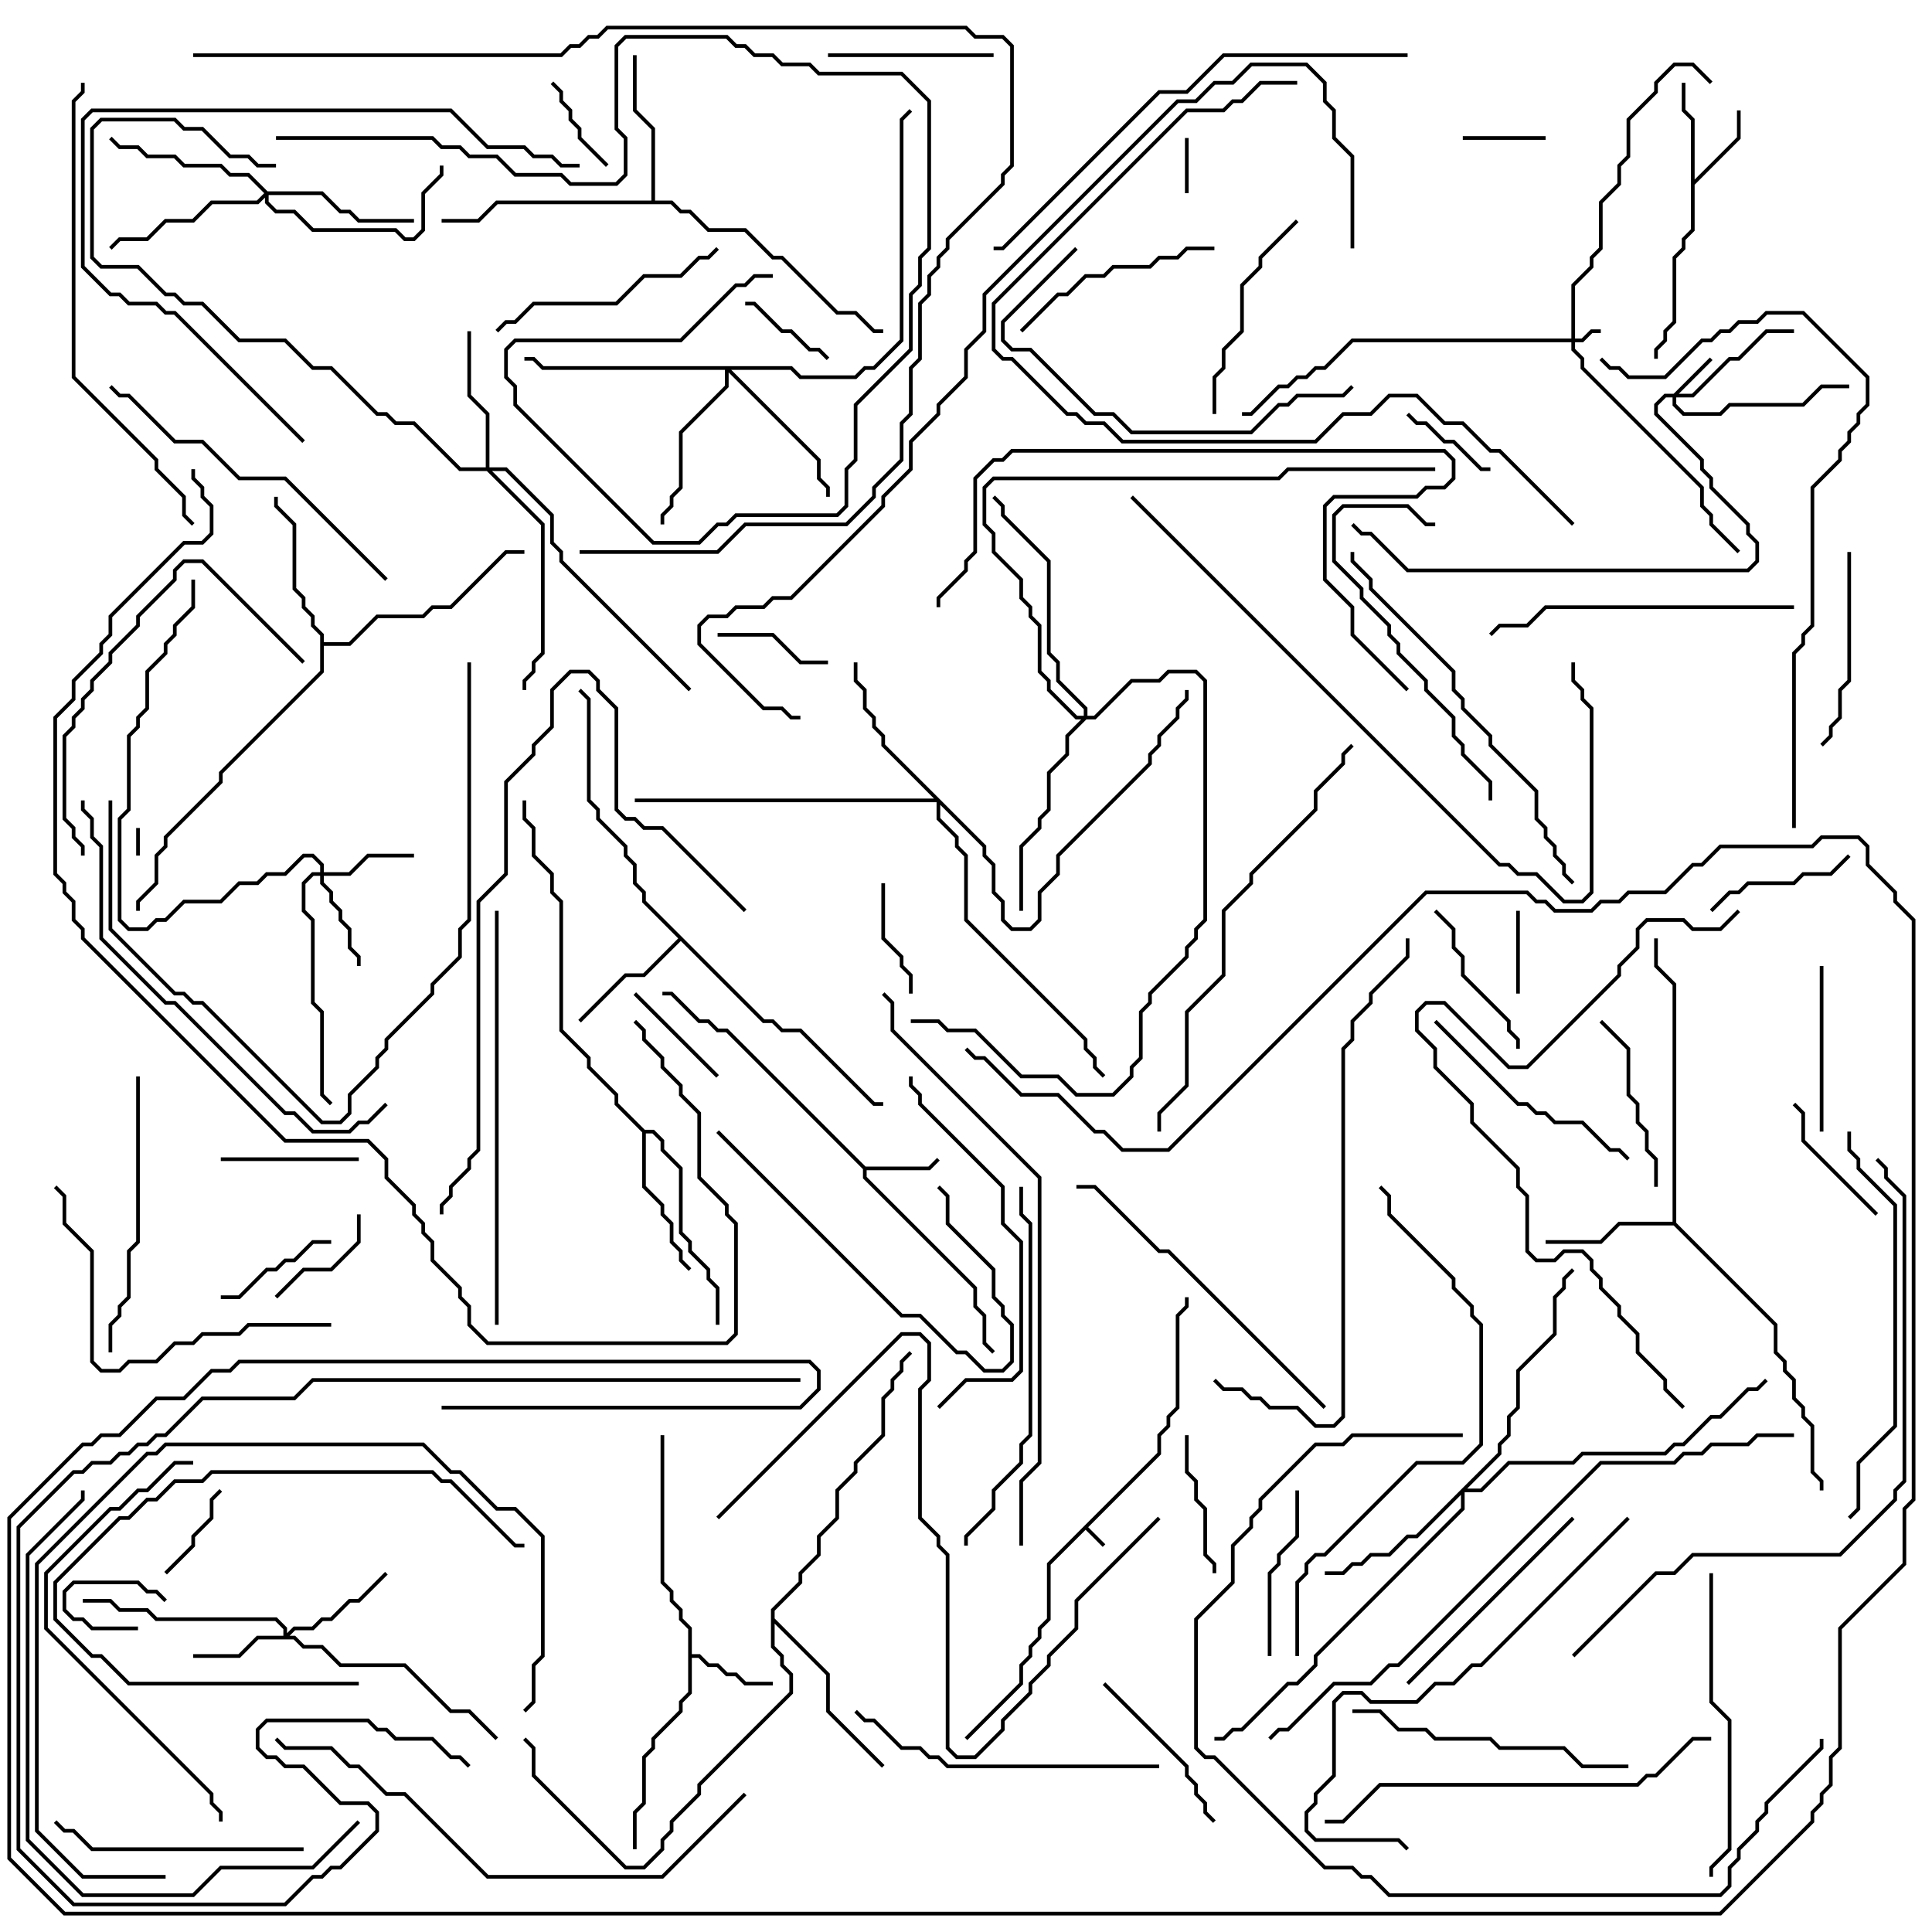 <svg version="1.1" width="105" height="105" xmlns="http://www.w3.org/2000/svg"><path d="M62.9,78.959L62.9,77.959L63.4,77.459L63.4,76.959L63.9,76.459L63.9,71.459L64.4,70.959L64.4,70.5L64.6,70.5L64.6,71.041L64.1,71.541L64.1,76.541L63.6,77.041L63.6,77.541L63.1,78.041L63.1,79.041L59.141,83L60.071,83.929L59.929,84.071L59,83.141L57.1,85.041L57.1,88.041L56.6,88.541L56.6,89.041L56.1,89.541L56.1,90.041L55.6,90.541L55.6,91.541L52.571,94.571L52.429,94.429L55.4,91.459L55.4,90.459L55.9,89.959L55.9,89.459L56.4,88.959L56.4,88.459L56.9,87.959L56.9,84.959z" stroke="none"/><path d="M47.041,63.4L50.459,63.4L50.929,62.929L51.071,63.071L50.541,63.6L47.1,63.6L47.1,63.959L53.1,69.959L53.1,70.959L53.6,71.459L53.6,72.959L54.071,73.429L53.929,73.571L53.4,73.041L53.4,71.541L52.9,71.041L52.9,70.041L46.9,64.041L46.9,63.541L39.459,56.1L38.959,56.1L38.459,55.6L37.959,55.6L36.459,54.1L36,54.1L36,53.9L36.541,53.9L38.041,55.4L38.541,55.4L39.041,55.9L39.541,55.9z" stroke="none"/><path d="M91.9,6.541L91.4,6.041L91.4,4.5L91.6,4.5L91.6,5.959L92.1,6.459L92.1,9.759L94.4,7.459L94.4,6L94.6,6L94.6,7.541L92.1,10.041L92.1,12.541L91.6,13.041L91.6,13.541L91.1,14.041L91.1,17.541L90.6,18.041L90.6,18.541L90.1,19.041L90.1,19.5L89.9,19.5L89.9,18.959L90.4,18.459L90.4,17.959L90.9,17.459L90.9,13.959L91.4,13.459L91.4,12.959L91.9,12.459z" stroke="none"/><path d="M37.4,88.541L36.9,88.041L36.9,87.541L36.4,87.041L36.4,86.541L35.9,86.041L35.9,78L36.1,78L36.1,85.959L36.6,86.459L36.6,86.959L37.1,87.459L37.1,87.959L37.6,88.459L37.6,89.9L38.041,89.9L38.541,90.4L39.041,90.4L39.541,90.9L40.041,90.9L40.541,91.4L42,91.4L42,91.6L40.459,91.6L39.959,91.1L39.459,91.1L38.959,90.6L38.459,90.6L37.959,90.1L37.6,90.1L37.6,92.041L37.1,92.541L37.1,93.041L35.6,94.541L35.6,95.041L35.1,95.541L35.1,98.041L34.6,98.541L34.6,100.5L34.4,100.5L34.4,98.459L34.9,97.959L34.9,95.459L35.4,94.959L35.4,94.459L36.9,92.959L36.9,92.459L37.4,91.959z" stroke="none"/><path d="M90.9,66.4L90.9,53.541L89.9,52.541L89.9,51L90.1,51L90.1,52.459L91.1,53.459L91.1,66.459L96.6,71.959L96.6,73.459L97.1,73.959L97.1,74.459L97.6,74.959L97.6,75.959L98.1,76.459L98.1,76.959L98.6,77.459L98.6,79.959L99.1,80.459L99.1,81L98.9,81L98.9,80.541L98.4,80.041L98.4,77.541L97.9,77.041L97.9,76.541L97.4,76.041L97.4,75.041L96.9,74.541L96.9,74.041L96.4,73.541L96.4,72.041L90.959,66.6L88.041,66.6L87.041,67.6L84,67.6L84,67.4L86.959,67.4L87.959,66.4z" stroke="none"/><path d="M41.541,55.4L42.041,55.4L42.541,55.9L43.541,55.9L47.541,59.9L48,59.9L48,60.1L47.459,60.1L43.459,56.1L42.459,56.1L41.959,55.6L41.459,55.6L37,51.141L35.041,53.1L34.041,53.1L31.571,55.571L31.429,55.429L33.959,52.9L34.959,52.9L36.859,51L34.9,49.041L34.9,48.541L34.4,48.041L34.4,47.041L33.9,46.541L33.9,46.041L32.4,44.541L32.4,44.041L31.9,43.541L31.9,38.041L31.429,37.571L31.571,37.429L32.1,37.959L32.1,43.459L32.6,43.959L32.6,44.459L34.1,45.959L34.1,46.459L34.6,46.959L34.6,47.959L35.1,48.459L35.1,48.959z" stroke="none"/><path d="M35.041,61.4L35.541,61.4L36.1,61.959L36.1,62.459L37.1,63.459L37.1,66.959L37.6,67.459L37.6,67.959L38.6,68.959L38.6,69.459L39.1,69.959L39.1,72L38.9,72L38.9,70.041L38.4,69.541L38.4,69.041L37.4,68.041L37.4,67.541L36.9,67.041L36.9,63.541L35.9,62.541L35.9,62.041L35.459,61.6L35.1,61.6L35.1,64.459L36.1,65.459L36.1,65.959L36.6,66.459L36.6,67.459L37.1,67.959L37.1,68.459L37.571,68.929L37.429,69.071L36.9,68.541L36.9,68.041L36.4,67.541L36.4,66.541L35.9,66.041L35.9,65.541L34.9,64.541L34.9,61.541L33.4,60.041L33.4,59.541L31.9,58.041L31.9,57.541L30.4,56.041L30.4,49.041L29.9,48.541L29.9,47.541L28.9,46.541L28.9,45.041L28.4,44.541L28.4,43.5L28.6,43.5L28.6,44.459L29.1,44.959L29.1,46.459L30.1,47.459L30.1,48.459L30.6,48.959L30.6,55.959L32.1,57.459L32.1,57.959L33.6,59.459L33.6,59.959z" stroke="none"/><path d="M35.4,10.9L35.4,7.041L34.4,6.041L34.4,3L34.6,3L34.6,5.959L35.6,6.959L35.6,10.9L36.541,10.9L37.041,11.4L37.541,11.4L38.541,12.4L40.541,12.4L42.041,13.9L42.541,13.9L45.541,16.9L46.541,16.9L47.541,17.9L48,17.9L48,18.1L47.459,18.1L46.459,17.1L45.459,17.1L42.459,14.1L41.959,14.1L40.459,12.6L38.459,12.6L37.459,11.6L36.959,11.6L36.459,11.1L27.041,11.1L26.041,12.1L24,12.1L24,11.9L25.959,11.9L26.959,10.9z" stroke="none"/><path d="M17.4,34.541L16.9,34.041L16.9,33.541L16.4,33.041L16.4,32.541L15.9,32.041L15.9,28.541L14.9,27.541L14.9,27L15.1,27L15.1,27.459L16.1,28.459L16.1,31.959L16.6,32.459L16.6,32.959L17.1,33.459L17.1,33.959L17.6,34.459L17.6,34.9L18.959,34.9L20.459,33.4L22.959,33.4L23.459,32.9L24.459,32.9L27.459,29.9L28.5,29.9L28.5,30.1L27.541,30.1L24.541,33.1L23.541,33.1L23.041,33.6L20.541,33.6L19.041,35.1L17.6,35.1L17.6,36.541L12.1,42.041L12.1,42.541L9.1,45.541L9.1,46.041L8.6,46.541L8.6,48.041L7.6,49.041L7.6,49.5L7.4,49.5L7.4,48.959L8.4,47.959L8.4,46.459L8.9,45.959L8.9,45.459L11.9,42.459L11.9,41.959L17.4,36.459z" stroke="none"/><path d="M41.9,87.459L43.4,85.959L43.4,85.459L44.4,84.459L44.4,83.459L45.4,82.459L45.4,80.959L46.4,79.959L46.4,79.459L47.9,77.959L47.9,75.959L48.4,75.459L48.4,74.959L48.9,74.459L48.9,73.959L49.429,73.429L49.571,73.571L49.1,74.041L49.1,74.541L48.6,75.041L48.6,75.541L48.1,76.041L48.1,78.041L46.6,79.541L46.6,80.041L45.6,81.041L45.6,82.541L44.6,83.541L44.6,84.541L43.6,85.541L43.6,86.041L42.1,87.541L42.1,87.959L45.1,90.959L45.1,92.959L48.071,95.929L47.929,96.071L44.9,93.041L44.9,91.041L42.1,88.241L42.1,89.459L42.6,89.959L42.6,90.459L43.1,90.959L43.1,92.041L38.1,97.041L38.1,97.541L36.6,99.041L36.6,99.541L36.1,100.041L36.1,100.541L35.041,101.6L33.959,101.6L28.9,96.541L28.9,95.041L28.429,94.571L28.571,94.429L29.1,94.959L29.1,96.459L34.041,101.4L34.959,101.4L35.9,100.459L35.9,99.959L36.4,99.459L36.4,98.959L37.9,97.459L37.9,96.959L42.9,91.959L42.9,91.041L42.4,90.541L42.4,90.041L41.9,89.541z" stroke="none"/><path d="M85.4,18.4L85.4,15.459L86.4,14.459L86.4,13.959L86.9,13.459L86.9,10.959L87.9,9.959L87.9,8.959L88.4,8.459L88.4,6.459L89.9,4.959L89.9,4.459L90.959,3.4L92.041,3.4L93.071,4.429L92.929,4.571L91.959,3.6L91.041,3.6L90.1,4.541L90.1,5.041L88.6,6.541L88.6,8.541L88.1,9.041L88.1,10.041L87.1,11.041L87.1,13.541L86.6,14.041L86.6,14.541L85.6,15.541L85.6,18.4L85.959,18.4L86.459,17.9L87,17.9L87,18.1L86.541,18.1L86.041,18.6L85.6,18.6L85.6,18.959L86.1,19.459L86.1,19.959L92.6,26.459L92.6,27.459L93.1,27.959L93.1,28.459L94.571,29.929L94.429,30.071L92.9,28.541L92.9,28.041L92.4,27.541L92.4,26.541L85.9,20.041L85.9,19.541L85.4,19.041L85.4,18.6L73.541,18.6L72.041,20.1L71.541,20.1L71.041,20.6L70.541,20.6L70.041,21.1L69.541,21.1L68.041,22.6L67.5,22.6L67.5,22.4L67.959,22.4L69.459,20.9L69.959,20.9L70.459,20.4L70.959,20.4L71.459,19.9L71.959,19.9L73.459,18.4z" stroke="none"/><path d="M90.959,21.4L92.929,19.429L93.071,19.571L91.241,21.4L91.959,21.4L93.959,19.4L94.459,19.4L95.959,17.9L97.5,17.9L97.5,18.1L96.041,18.1L94.541,19.6L94.041,19.6L92.041,21.6L91.1,21.6L91.1,21.959L91.541,22.4L93.459,22.4L93.959,21.9L97.959,21.9L98.959,20.9L100.5,20.9L100.5,21.1L99.041,21.1L98.041,22.1L94.041,22.1L93.541,22.6L91.459,22.6L90.9,22.041L90.9,21.6L90.541,21.6L90.1,22.041L90.1,22.459L92.6,24.959L92.6,25.459L93.1,25.959L93.1,26.459L95.1,28.459L95.1,28.959L95.6,29.459L95.6,30.541L95.041,31.1L76.459,31.1L74.459,29.1L73.959,29.1L73.429,28.571L73.571,28.429L74.041,28.9L74.541,28.9L76.541,30.9L94.959,30.9L95.4,30.459L95.4,29.541L94.9,29.041L94.9,28.541L92.9,26.541L92.9,26.041L92.4,25.541L92.4,25.041L89.9,22.541L89.9,21.959L90.459,21.4z" stroke="none"/><path d="M17.4,47.4L17.4,47.041L16.959,46.6L16.541,46.6L15.541,47.6L14.541,47.6L14.041,48.1L13.041,48.1L12.041,49.1L10.041,49.1L9.041,50.1L8.541,50.1L8.041,50.6L6.959,50.6L6.4,50.041L6.4,44.459L6.9,43.959L6.9,39.959L7.4,39.459L7.4,38.959L7.9,38.459L7.9,36.459L8.9,35.459L8.9,34.959L9.4,34.459L9.4,33.959L10.4,32.959L10.4,31.5L10.6,31.5L10.6,33.041L9.6,34.041L9.6,34.541L9.1,35.041L9.1,35.541L8.1,36.541L8.1,38.541L7.6,39.041L7.6,39.541L7.1,40.041L7.1,44.041L6.6,44.541L6.6,49.959L7.041,50.4L7.959,50.4L8.459,49.9L8.959,49.9L9.959,48.9L11.959,48.9L12.959,47.9L13.959,47.9L14.459,47.4L15.459,47.4L16.459,46.4L17.041,46.4L17.6,46.959L17.6,47.4L18.959,47.4L19.959,46.4L22.5,46.4L22.5,46.6L20.041,46.6L19.041,47.6L17.6,47.6L17.6,47.959L18.1,48.459L18.1,48.959L18.6,49.459L18.6,49.959L19.1,50.459L19.1,51.459L19.6,51.959L19.6,52.5L19.4,52.5L19.4,52.041L18.9,51.541L18.9,50.541L18.4,50.041L18.4,49.541L17.9,49.041L17.9,48.541L17.4,48.041L17.4,47.6L17.041,47.6L16.6,48.041L16.6,49.459L17.1,49.959L17.1,54.459L17.6,54.959L17.6,59.459L18.071,59.929L17.929,60.071L17.4,59.541L17.4,55.041L16.9,54.541L16.9,50.041L16.4,49.541L16.4,47.959L16.959,47.4z" stroke="none"/><path d="M15.4,88.9L15.4,88.541L14.959,88.1L8.459,88.1L7.959,87.6L6.459,87.6L5.959,87.1L4.5,87.1L4.5,86.9L6.041,86.9L6.541,87.4L8.041,87.4L8.541,87.9L15.041,87.9L15.6,88.459L15.6,88.759L15.959,88.4L16.959,88.4L17.459,87.9L17.959,87.9L18.959,86.9L19.459,86.9L20.929,85.429L21.071,85.571L19.541,87.1L19.041,87.1L18.041,88.1L17.541,88.1L17.041,88.6L16.041,88.6L15.741,88.9L16.041,88.9L16.541,89.4L17.541,89.4L18.541,90.4L22.041,90.4L24.541,92.9L25.541,92.9L27.071,94.429L26.929,94.571L25.459,93.1L24.459,93.1L21.959,90.6L18.459,90.6L17.459,89.6L16.459,89.6L15.959,89.1L14.041,89.1L13.041,90.1L10.5,90.1L10.5,89.9L12.959,89.9L13.959,88.9z" stroke="none"/><path d="M26.4,25.4L26.4,22.541L25.4,21.541L25.4,18L25.6,18L25.6,21.459L26.6,22.459L26.6,25.4L27.541,25.4L30.1,27.959L30.1,29.459L30.6,29.959L30.6,30.459L37.571,37.429L37.429,37.571L30.4,30.541L30.4,30.041L29.9,29.541L29.9,28.041L27.459,25.6L26.741,25.6L29.6,28.459L29.6,35.541L29.1,36.041L29.1,36.541L28.6,37.041L28.6,37.5L28.4,37.5L28.4,36.959L28.9,36.459L28.9,35.959L29.4,35.459L29.4,28.541L26.459,25.6L24.959,25.6L22.459,23.1L21.459,23.1L20.959,22.6L20.459,22.6L17.959,20.1L16.959,20.1L15.459,18.6L12.959,18.6L10.959,16.6L9.959,16.6L9.459,16.1L8.959,16.1L7.459,14.6L5.459,14.6L4.9,14.041L4.9,6.959L5.459,6.4L9.541,6.4L10.041,6.9L11.041,6.9L12.541,8.4L13.541,8.4L14.041,8.9L15,8.9L15,9.1L13.959,9.1L13.459,8.6L12.459,8.6L10.959,7.1L9.959,7.1L9.459,6.6L5.541,6.6L5.1,7.041L5.1,13.959L5.541,14.4L7.541,14.4L9.041,15.9L9.541,15.9L10.041,16.4L11.041,16.4L13.041,18.4L15.541,18.4L17.041,19.9L18.041,19.9L20.541,22.4L21.041,22.4L21.541,22.9L22.541,22.9L25.041,25.4z" stroke="none"/><path d="M14.541,10.4L17.541,10.4L18.541,11.4L19.041,11.4L19.541,11.9L22.5,11.9L22.5,12.1L19.459,12.1L18.959,11.6L18.459,11.6L17.459,10.6L14.6,10.6L14.6,10.959L15.041,11.4L16.041,11.4L17.041,12.4L21.541,12.4L22.041,12.9L22.459,12.9L22.9,12.459L22.9,10.459L23.9,9.459L23.9,9L24.1,9L24.1,9.541L23.1,10.541L23.1,12.541L22.541,13.1L21.959,13.1L21.459,12.6L16.959,12.6L15.959,11.6L14.959,11.6L14.4,11.041L14.4,10.741L14.041,11.1L11.541,11.1L10.541,12.1L9.041,12.1L8.041,13.1L6.541,13.1L6.071,13.571L5.929,13.429L6.459,12.9L7.959,12.9L8.959,11.9L10.459,11.9L11.459,10.9L13.959,10.9L14.359,10.5L13.459,9.6L12.459,9.6L11.959,9.1L9.959,9.1L9.459,8.6L7.959,8.6L7.459,8.1L6.459,8.1L5.929,7.571L6.071,7.429L6.541,7.9L7.541,7.9L8.041,8.4L9.541,8.4L10.041,8.9L12.041,8.9L12.541,9.4L13.541,9.4z" stroke="none"/><path d="M81.4,78.959L81.4,78.459L81.9,77.959L81.9,76.959L82.4,76.459L82.4,74.459L84.4,72.459L84.4,70.459L84.9,69.959L84.9,69.459L85.429,68.929L85.571,69.071L85.1,69.541L85.1,70.041L84.6,70.541L84.6,72.541L82.6,74.541L82.6,76.541L82.1,77.041L82.1,78.041L81.6,78.541L81.6,79.041L79.741,80.9L80.459,80.9L81.959,79.4L85.459,79.4L85.959,78.9L90.459,78.9L90.959,78.4L91.459,78.4L92.959,76.9L93.459,76.9L94.959,75.4L95.459,75.4L95.929,74.929L96.071,75.071L95.541,75.6L95.041,75.6L93.541,77.1L93.041,77.1L91.541,78.6L91.041,78.6L90.541,79.1L86.041,79.1L85.541,79.6L82.041,79.6L80.541,81.1L79.6,81.1L79.6,82.041L71.6,90.041L71.6,90.541L70.541,91.6L70.041,91.6L67.541,94.1L67.041,94.1L66.541,94.6L66,94.6L66,94.4L66.459,94.4L66.959,93.9L67.459,93.9L69.959,91.4L70.459,91.4L71.4,90.459L71.4,89.959L79.4,81.959L79.4,81.241L77.041,83.6L76.541,83.6L75.541,84.6L74.541,84.6L74.041,85.1L73.541,85.1L73.041,85.6L72,85.6L72,85.4L72.959,85.4L73.459,84.9L73.959,84.9L74.459,84.4L75.459,84.4L76.459,83.4L76.959,83.4z" stroke="none"/><path d="M53.6,45.959L53.6,46.459L54.1,46.959L54.1,48.459L54.6,48.959L54.6,49.959L55.041,50.4L55.959,50.4L56.4,49.959L56.4,48.459L57.4,47.459L57.4,46.459L62.4,41.459L62.4,40.959L62.9,40.459L62.9,39.959L63.9,38.959L63.9,38.459L64.4,37.959L64.4,37.5L64.6,37.5L64.6,38.041L64.1,38.541L64.1,39.041L63.1,40.041L63.1,40.541L62.6,41.041L62.6,41.541L57.6,46.541L57.6,47.541L56.6,48.541L56.6,50.041L56.041,50.6L54.959,50.6L54.4,50.041L54.4,49.041L53.9,48.541L53.9,47.041L53.4,46.541L53.4,46.041L51.1,43.741L51.1,44.459L52.1,45.459L52.1,45.959L52.6,46.459L52.6,49.959L59.1,56.459L59.1,56.959L59.6,57.459L59.6,57.959L60.071,58.429L59.929,58.571L59.4,58.041L59.4,57.541L58.9,57.041L58.9,56.541L52.4,50.041L52.4,46.541L51.9,46.041L51.9,45.541L50.9,44.541L50.9,43.6L34.5,43.6L34.5,43.4L50.759,43.4L47.9,40.541L47.9,40.041L47.4,39.541L47.4,39.041L46.9,38.541L46.9,37.541L46.4,37.041L46.4,36L46.6,36L46.6,36.959L47.1,37.459L47.1,38.459L47.6,38.959L47.6,39.459L48.1,39.959L48.1,40.459z" stroke="none"/><path d="M43.041,19.9L43.541,20.4L46.459,20.4L46.959,19.9L47.459,19.9L48.9,18.459L48.9,6.459L49.429,5.929L49.571,6.071L49.1,6.541L49.1,18.541L47.541,20.1L47.041,20.1L46.541,20.6L43.459,20.6L42.959,20.1L39.741,20.1L44.6,24.959L44.6,25.959L45.1,26.459L45.1,27L44.9,27L44.9,26.541L44.4,26.041L44.4,25.041L39.6,20.241L39.6,21.041L37.1,23.541L37.1,26.541L36.6,27.041L36.6,27.541L36.1,28.041L36.1,28.5L35.9,28.5L35.9,27.959L36.4,27.459L36.4,26.959L36.9,26.459L36.9,23.459L39.4,20.959L39.4,20.1L29.459,20.1L28.959,19.6L28.5,19.6L28.5,19.4L29.041,19.4L29.541,19.9z" stroke="none"/><path d="M58.9,38.9L58.9,38.541L57.4,37.041L57.4,36.041L56.9,35.541L56.9,30.541L54.4,28.041L54.4,27.541L53.929,27.071L54.071,26.929L54.6,27.459L54.6,27.959L57.1,30.459L57.1,35.459L57.6,35.959L57.6,36.959L59.1,38.459L59.1,38.9L59.459,38.9L61.459,36.9L62.959,36.9L63.459,36.4L65.041,36.4L65.6,36.959L65.6,50.041L65.1,50.541L65.1,51.041L64.6,51.541L64.6,52.041L62.6,54.041L62.6,54.541L62.1,55.041L62.1,57.541L61.6,58.041L61.6,58.541L60.541,59.6L58.459,59.6L57.459,58.6L55.459,58.6L52.959,56.1L51.459,56.1L50.959,55.6L49.5,55.6L49.5,55.4L51.041,55.4L51.541,55.9L53.041,55.9L55.541,58.4L57.541,58.4L58.541,59.4L60.459,59.4L61.4,58.459L61.4,57.959L61.9,57.459L61.9,54.959L62.4,54.459L62.4,53.959L64.4,51.959L64.4,51.459L64.9,50.959L64.9,50.459L65.4,49.959L65.4,37.041L64.959,36.6L63.541,36.6L63.041,37.1L61.541,37.1L59.541,39.1L59.041,39.1L58.1,40.041L58.1,41.041L57.1,42.041L57.1,44.041L56.6,44.541L56.6,45.041L55.6,46.041L55.6,49.5L55.4,49.5L55.4,45.959L56.4,44.959L56.4,44.459L56.9,43.959L56.9,41.959L57.9,40.959L57.9,39.959L58.759,39.1L58.459,39.1L56.9,37.541L56.9,37.041L56.4,36.541L56.4,34.041L55.9,33.541L55.9,33.041L55.4,32.541L55.4,31.541L53.9,30.041L53.9,29.041L53.4,28.541L53.4,26.459L53.959,25.9L69.459,25.9L69.959,25.4L78,25.4L78,25.6L70.041,25.6L69.541,26.1L54.041,26.1L53.6,26.541L53.6,28.459L54.1,28.959L54.1,29.959L55.6,31.459L55.6,32.459L56.1,32.959L56.1,33.459L56.6,33.959L56.6,36.459L57.1,36.959L57.1,37.459L58.541,38.9z" stroke="none"/><path d="M7.6,46.5L7.4,46.5L7.4,45L7.6,45z" stroke="none"/><path d="M7.5,88.4L7.5,88.6L4.959,88.6L4.459,88.1L3.959,88.1L3.4,87.541L3.4,86.459L3.959,85.9L7.541,85.9L8.041,86.4L8.541,86.4L9.071,86.929L8.929,87.071L8.459,86.6L7.959,86.6L7.459,86.1L4.041,86.1L3.6,86.541L3.6,87.459L4.041,87.9L4.541,87.9L5.041,88.4z" stroke="none"/><path d="M64.6,10.5L64.4,10.5L64.4,7.5L64.6,7.5z" stroke="none"/><path d="M79.5,7.6L79.5,7.4L84,7.4L84,7.6z" stroke="none"/><path d="M82.4,49.5L82.6,49.5L82.6,54L82.4,54z" stroke="none"/><path d="M9.071,85.571L8.929,85.429L10.4,83.959L10.4,83.459L11.4,82.459L11.4,81.459L11.929,80.929L12.071,81.071L11.6,81.541L11.6,82.541L10.6,83.541L10.6,84.041z" stroke="none"/><path d="M45.071,19.429L44.929,19.571L44.459,19.1L43.959,19.1L42.959,18.1L42.459,18.1L40.959,16.6L40.5,16.6L40.5,16.4L41.041,16.4L42.541,17.9L43.041,17.9L44.041,18.9L44.541,18.9z" stroke="none"/><path d="M76.429,22.571L76.571,22.429L77.041,22.9L77.541,22.9L78.541,23.9L79.041,23.9L80.541,25.4L81,25.4L81,25.6L80.459,25.6L78.959,24.1L78.459,24.1L77.459,23.1L76.959,23.1z" stroke="none"/><path d="M33.071,8.929L32.929,9.071L31.4,7.541L31.4,7.041L30.9,6.541L30.9,6.041L30.4,5.541L30.4,5.041L29.929,4.571L30.071,4.429L30.6,4.959L30.6,5.459L31.1,5.959L31.1,6.459L31.6,6.959L31.6,7.459z" stroke="none"/><path d="M45,35.9L45,36.1L43.459,36.1L41.959,34.6L39,34.6L39,34.4L42.041,34.4L43.541,35.9z" stroke="none"/><path d="M49.6,54L49.4,54L49.4,53.041L48.9,52.541L48.9,52.041L47.9,51.041L47.9,48L48.1,48L48.1,50.959L49.1,51.959L49.1,52.459L49.6,52.959z" stroke="none"/><path d="M34.429,54.071L34.571,53.929L39.071,58.429L38.929,58.571z" stroke="none"/><path d="M19.4,66L19.6,66L19.6,67.541L18.041,69.1L16.541,69.1L15.071,70.571L14.929,70.429L16.459,68.9L17.959,68.9L19.4,67.459z" stroke="none"/><path d="M18,67.4L18,67.6L17.041,67.6L16.041,68.6L15.541,68.6L15.041,69.1L14.541,69.1L13.041,70.6L12,70.6L12,70.4L12.959,70.4L14.459,68.9L14.959,68.9L15.459,68.4L15.959,68.4L16.959,67.4z" stroke="none"/><path d="M19.5,62.9L19.5,63.1L12,63.1L12,62.9z" stroke="none"/><path d="M102.071,65.929L101.929,66.071L97.9,62.041L97.9,60.541L97.429,60.071L97.571,59.929L98.1,60.459L98.1,61.959z" stroke="none"/><path d="M64.4,78L64.6,78L64.6,79.959L65.1,80.459L65.1,81.459L65.6,81.959L65.6,84.459L66.1,84.959L66.1,85.5L65.9,85.5L65.9,85.041L65.4,84.541L65.4,82.041L64.9,81.541L64.9,80.541L64.4,80.041z" stroke="none"/><path d="M100.429,46.429L100.571,46.571L99.541,47.6L98.041,47.6L97.541,48.1L95.041,48.1L94.541,48.6L94.041,48.6L93.071,49.571L92.929,49.429L93.959,48.4L94.459,48.4L94.959,47.9L97.459,47.9L97.959,47.4L99.459,47.4z" stroke="none"/><path d="M82.6,57L82.4,57L82.4,56.541L81.9,56.041L81.9,55.541L79.4,53.041L79.4,52.041L78.9,51.541L78.9,50.541L77.929,49.571L78.071,49.429L79.1,50.459L79.1,51.459L79.6,51.959L79.6,52.959L82.1,55.459L82.1,55.959L82.6,56.459z" stroke="none"/><path d="M54,2.9L54,3.1L45,3.1L45,2.9z" stroke="none"/><path d="M99.1,61.5L98.9,61.5L98.9,52.5L99.1,52.5z" stroke="none"/><path d="M70.4,81L70.6,81L70.6,83.541L69.6,84.541L69.6,85.041L69.1,85.541L69.1,90L68.9,90L68.9,85.459L69.4,84.959L69.4,84.459L70.4,83.459z" stroke="none"/><path d="M90.1,64.5L89.9,64.5L89.9,63.041L89.4,62.541L89.4,61.541L88.9,61.041L88.9,60.041L88.4,59.541L88.4,57.041L86.929,55.571L87.071,55.429L88.6,56.959L88.6,59.459L89.1,59.959L89.1,60.959L89.6,61.459L89.6,62.459L90.1,62.959z" stroke="none"/><path d="M66.071,98.929L65.929,99.071L65.4,98.541L65.4,98.041L64.9,97.541L64.9,97.041L64.4,96.541L64.4,96.041L59.929,91.571L60.071,91.429L64.6,95.959L64.6,96.459L65.1,96.959L65.1,97.459L65.6,97.959L65.6,98.459z" stroke="none"/><path d="M99.071,40.571L98.929,40.429L99.4,39.959L99.4,39.459L99.9,38.959L99.9,37.459L100.4,36.959L100.4,30L100.6,30L100.6,37.041L100.1,37.541L100.1,39.041L99.6,39.541L99.6,40.041z" stroke="none"/><path d="M66.1,22.5L65.9,22.5L65.9,20.459L66.4,19.959L66.4,18.959L67.4,17.959L67.4,15.459L68.4,14.459L68.4,13.959L70.429,11.929L70.571,12.071L68.6,14.041L68.6,14.541L67.6,15.541L67.6,18.041L66.6,19.041L66.6,20.041L66.1,20.541z" stroke="none"/><path d="M66,13.4L66,13.6L64.541,13.6L64.041,14.1L63.041,14.1L62.541,14.6L60.541,14.6L60.041,15.1L59.041,15.1L58.041,16.1L57.541,16.1L55.571,18.071L55.429,17.929L57.459,15.9L57.959,15.9L58.959,14.9L59.959,14.9L60.459,14.4L62.459,14.4L62.959,13.9L63.959,13.9L64.459,13.4z" stroke="none"/><path d="M19.5,91.4L19.5,91.6L6.959,91.6L5.459,90.1L4.959,90.1L2.9,88.041L2.9,85.959L6.459,82.4L6.959,82.4L7.959,81.4L8.459,81.4L9.459,80.4L10.959,80.4L11.459,79.9L23.541,79.9L24.041,80.4L24.541,80.4L28.041,83.9L28.5,83.9L28.5,84.1L27.959,84.1L24.459,80.6L23.959,80.6L23.459,80.1L11.541,80.1L11.041,80.6L9.541,80.6L8.541,81.6L8.041,81.6L7.041,82.6L6.541,82.6L3.1,86.041L3.1,87.959L5.041,89.9L5.541,89.9L7.041,91.4z" stroke="none"/><path d="M38.929,61.571L39.071,61.429L49.041,71.4L50.041,71.4L52.041,73.4L52.541,73.4L53.541,74.4L54.459,74.4L54.9,73.959L54.9,72.041L54.4,71.541L54.4,71.041L53.9,70.541L53.9,69.041L51.4,66.541L51.4,65.041L50.929,64.571L51.071,64.429L51.6,64.959L51.6,66.459L54.1,68.959L54.1,70.459L54.6,70.959L54.6,71.459L55.1,71.959L55.1,74.041L54.541,74.6L53.459,74.6L52.459,73.6L51.959,73.6L49.959,71.6L48.959,71.6z" stroke="none"/><path d="M85.429,82.429L85.571,82.571L76.571,91.571L76.429,91.429z" stroke="none"/><path d="M27.071,18.071L26.929,17.929L27.459,17.4L27.959,17.4L28.959,16.4L33.459,16.4L34.959,14.9L36.959,14.9L37.959,13.9L38.459,13.9L38.929,13.429L39.071,13.571L38.541,14.1L38.041,14.1L37.041,15.1L35.041,15.1L33.541,16.6L29.041,16.6L28.041,17.6L27.541,17.6z" stroke="none"/><path d="M77.929,55.571L78.071,55.429L82.541,59.9L83.041,59.9L83.541,60.4L84.041,60.4L84.541,60.9L86.041,60.9L87.541,62.4L88.041,62.4L88.571,62.929L88.429,63.071L87.959,62.6L87.459,62.6L85.959,61.1L84.459,61.1L83.959,60.6L83.459,60.6L82.959,60.1L82.459,60.1z" stroke="none"/><path d="M16.5,100.4L16.5,100.6L4.959,100.6L3.959,99.6L3.459,99.6L2.929,99.071L3.071,98.929L3.541,99.4L4.041,99.4L5.041,100.4z" stroke="none"/><path d="M6.1,73.5L5.9,73.5L5.9,71.959L6.4,71.459L6.4,70.959L6.9,70.459L6.9,67.959L7.4,67.459L7.4,58.5L7.6,58.5L7.6,67.541L7.1,68.041L7.1,70.541L6.6,71.041L6.6,71.541L6.1,72.041z" stroke="none"/><path d="M88.5,95.9L88.5,96.1L85.959,96.1L84.959,95.1L81.459,95.1L80.959,94.6L77.959,94.6L77.459,94.1L75.959,94.1L74.959,93.1L73.5,93.1L73.5,92.9L75.041,92.9L76.041,93.9L77.541,93.9L78.041,94.4L81.041,94.4L81.541,94.9L85.041,94.9L86.041,95.9z" stroke="none"/><path d="M81.1,43.5L80.9,43.5L80.9,42.541L79.4,41.041L79.4,40.541L78.9,40.041L78.9,39.041L77.4,37.541L77.4,37.041L75.9,35.541L75.9,35.041L75.4,34.541L75.4,34.041L73.9,32.541L73.9,32.041L72.4,30.541L72.4,27.959L72.959,27.4L76.541,27.4L77.541,28.4L78,28.4L78,28.6L77.459,28.6L76.459,27.6L73.041,27.6L72.6,28.041L72.6,30.459L74.1,31.959L74.1,32.459L75.6,33.959L75.6,34.459L76.1,34.959L76.1,35.459L77.6,36.959L77.6,37.459L79.1,38.959L79.1,39.959L79.6,40.459L79.6,40.959L81.1,42.459z" stroke="none"/><path d="M4.6,46.5L4.4,46.5L4.4,46.041L3.9,45.541L3.9,45.041L3.4,44.541L3.4,39.959L3.9,39.459L3.9,38.959L4.4,38.459L4.4,37.959L4.9,37.459L4.9,36.959L5.9,35.959L5.9,35.459L7.4,33.959L7.4,33.459L9.4,31.459L9.4,30.959L9.959,30.4L11.041,30.4L16.571,35.929L16.429,36.071L10.959,30.6L10.041,30.6L9.6,31.041L9.6,31.541L7.6,33.541L7.6,34.041L6.1,35.541L6.1,36.041L5.1,37.041L5.1,37.541L4.6,38.041L4.6,38.541L4.1,39.041L4.1,39.541L3.6,40.041L3.6,44.459L4.1,44.959L4.1,45.459L4.6,45.959z" stroke="none"/><path d="M92.9,85.5L93.1,85.5L93.1,92.459L94.1,93.459L94.1,100.541L93.1,101.541L93.1,102L92.9,102L92.9,101.459L93.9,100.459L93.9,93.541L92.9,92.541z" stroke="none"/><path d="M97.5,32.9L97.5,33.1L84.041,33.1L83.041,34.1L81.541,34.1L81.071,34.571L80.929,34.429L81.459,33.9L82.959,33.9L83.959,32.9z" stroke="none"/><path d="M63,95.9L63,96.1L51.459,96.1L50.959,95.6L50.459,95.6L49.959,95.1L48.959,95.1L47.459,93.6L46.959,93.6L46.429,93.071L46.571,92.929L47.041,93.4L47.541,93.4L49.041,94.9L50.041,94.9L50.541,95.4L51.041,95.4L51.541,95.9z" stroke="none"/><path d="M73.429,20.929L73.571,21.071L73.041,21.6L70.541,21.6L70.041,22.1L69.541,22.1L68.041,23.6L61.459,23.6L60.459,22.6L59.459,22.6L55.959,19.1L54.959,19.1L54.4,18.541L54.4,17.459L58.429,13.429L58.571,13.571L54.6,17.541L54.6,18.459L55.041,18.9L56.041,18.9L59.541,22.4L60.541,22.4L61.541,23.4L67.959,23.4L69.459,21.9L69.959,21.9L70.459,21.4L72.959,21.4z" stroke="none"/><path d="M18,71.9L18,72.1L13.541,72.1L13.041,72.6L11.041,72.6L10.541,73.1L9.541,73.1L8.541,74.1L7.041,74.1L6.541,74.6L5.459,74.6L4.9,74.041L4.9,68.041L3.4,66.541L3.4,65.041L2.929,64.571L3.071,64.429L3.6,64.959L3.6,66.459L5.1,67.959L5.1,73.959L5.541,74.4L6.459,74.4L6.959,73.9L8.459,73.9L9.459,72.9L10.459,72.9L10.959,72.4L12.959,72.4L13.459,71.9z" stroke="none"/><path d="M72.071,76.429L71.929,76.571L63.459,68.1L62.959,68.1L59.459,64.6L58.5,64.6L58.5,64.4L59.541,64.4L63.041,67.9L63.541,67.9z" stroke="none"/><path d="M51.071,76.571L50.929,76.429L52.459,74.9L54.959,74.9L55.4,74.459L55.4,67.541L54.4,66.541L54.4,64.541L49.9,60.041L49.9,59.541L49.4,59.041L49.4,58.5L49.6,58.5L49.6,58.959L50.1,59.459L50.1,59.959L54.6,64.459L54.6,66.459L55.6,67.459L55.6,74.541L55.041,75.1L52.541,75.1z" stroke="none"/><path d="M21.071,31.429L20.929,31.571L15.459,26.1L12.959,26.1L10.959,24.1L9.459,24.1L6.959,21.6L6.459,21.6L5.929,21.071L6.071,20.929L6.541,21.4L7.041,21.4L9.541,23.9L11.041,23.9L13.041,25.9L15.541,25.9z" stroke="none"/><path d="M10.5,79.4L10.5,79.6L9.541,79.6L8.041,81.1L7.541,81.1L6.541,82.1L6.041,82.1L2.6,85.541L2.6,88.459L11.6,97.459L11.6,97.959L12.1,98.459L12.1,99L11.9,99L11.9,98.541L11.4,98.041L11.4,97.541L2.4,88.541L2.4,85.459L5.959,81.9L6.459,81.9L7.459,80.9L7.959,80.9L9.459,79.4z" stroke="none"/><path d="M55.4,64.5L55.6,64.5L55.6,65.959L56.1,66.459L56.1,78.041L55.6,78.541L55.6,79.541L54.1,81.041L54.1,82.041L52.6,83.541L52.6,84L52.4,84L52.4,83.459L53.9,81.959L53.9,80.959L55.4,79.459L55.4,78.459L55.9,77.959L55.9,66.541L55.4,66.041z" stroke="none"/><path d="M25.4,36L25.6,36L25.6,50.041L25.1,50.541L25.1,52.041L23.6,53.541L23.6,54.041L21.1,56.541L21.1,57.041L20.6,57.541L20.6,58.041L19.1,59.541L19.1,60.541L18.541,61.1L17.459,61.1L10.959,54.6L10.459,54.6L9.959,54.1L9.459,54.1L5.9,50.541L5.9,43.5L6.1,43.5L6.1,50.459L9.541,53.9L10.041,53.9L10.541,54.4L11.041,54.4L17.541,60.9L18.459,60.9L18.9,60.459L18.9,59.459L20.4,57.959L20.4,57.459L20.9,56.959L20.9,56.459L23.4,53.959L23.4,53.459L24.9,51.959L24.9,50.459L25.4,49.959z" stroke="none"/><path d="M100.4,61.5L100.6,61.5L100.6,62.459L101.1,62.959L101.1,63.459L103.1,65.459L103.1,77.541L101.1,79.541L101.1,82.041L100.571,82.571L100.429,82.429L100.9,81.959L100.9,79.459L102.9,77.459L102.9,65.541L100.9,63.541L100.9,63.041L100.4,62.541z" stroke="none"/><path d="M16.571,23.929L16.429,24.071L9.459,17.1L8.959,17.1L8.459,16.6L6.959,16.6L6.459,16.1L5.959,16.1L4.4,14.541L4.4,6.459L4.959,5.9L24.541,5.9L26.541,7.9L28.541,7.9L29.041,8.4L30.041,8.4L30.541,8.9L31.5,8.9L31.5,9.1L30.459,9.1L29.959,8.6L28.959,8.6L28.459,8.1L26.459,8.1L24.459,6.1L5.041,6.1L4.6,6.541L4.6,14.459L6.041,15.9L6.541,15.9L7.041,16.4L8.541,16.4L9.041,16.9L9.541,16.9z" stroke="none"/><path d="M9,101.9L9,102.1L4.459,102.1L1.9,99.541L1.9,84.959L7.959,78.9L8.459,78.9L8.959,78.4L23.041,78.4L24.541,79.9L25.041,79.9L27.041,81.9L28.041,81.9L29.6,83.459L29.6,90.041L29.1,90.541L29.1,92.541L28.571,93.071L28.429,92.929L28.9,92.459L28.9,90.459L29.4,89.959L29.4,83.541L27.959,82.1L26.959,82.1L24.959,80.1L24.459,80.1L22.959,78.6L9.041,78.6L8.541,79.1L8.041,79.1L2.1,85.041L2.1,99.459L4.541,101.9z" stroke="none"/><path d="M93,94.4L93,94.6L92.041,94.6L90.041,96.6L89.541,96.6L89.041,97.1L75.041,97.1L73.041,99.1L72,99.1L72,98.9L72.959,98.9L74.959,96.9L88.959,96.9L89.459,96.4L89.959,96.4L91.959,94.4z" stroke="none"/><path d="M88.429,82.429L88.571,82.571L80.541,90.6L80.041,90.6L79.041,91.6L78.041,91.6L77.041,92.6L74.459,92.6L73.959,92.1L73.041,92.1L72.6,92.541L72.6,96.541L71.6,97.541L71.6,98.041L71.1,98.541L71.1,99.459L71.541,99.9L76.041,99.9L76.571,100.429L76.429,100.571L75.959,100.1L71.459,100.1L70.9,99.541L70.9,98.459L71.4,97.959L71.4,97.459L72.4,96.459L72.4,92.459L72.959,91.9L74.041,91.9L74.541,92.4L76.959,92.4L77.959,91.4L78.959,91.4L79.959,90.4L80.459,90.4z" stroke="none"/><path d="M85.571,47.929L85.429,48.071L84.9,47.541L84.9,47.041L84.4,46.541L84.4,46.041L83.9,45.541L83.9,45.041L83.4,44.541L83.4,43.041L80.9,40.541L80.9,40.041L79.4,38.541L79.4,38.041L78.9,37.541L78.9,36.541L74.4,32.041L74.4,31.541L73.4,30.541L73.4,30L73.6,30L73.6,30.459L74.6,31.459L74.6,31.959L79.1,36.459L79.1,37.459L79.6,37.959L79.6,38.459L81.1,39.959L81.1,40.459L83.6,42.959L83.6,44.459L84.1,44.959L84.1,45.459L84.6,45.959L84.6,46.459L85.1,46.959L85.1,47.459z" stroke="none"/><path d="M26.9,49.5L27.1,49.5L27.1,72L26.9,72z" stroke="none"/><path d="M40.571,49.429L40.429,49.571L35.959,45.1L34.959,45.1L34.459,44.6L33.959,44.6L33.4,44.041L33.4,38.541L32.4,37.541L32.4,37.041L31.959,36.6L31.041,36.6L30.1,37.541L30.1,39.541L29.1,40.541L29.1,41.041L27.6,42.541L27.6,47.541L26.1,49.041L26.1,62.541L25.6,63.041L25.6,63.541L24.6,64.541L24.6,65.041L24.1,65.541L24.1,66L23.9,66L23.9,65.459L24.4,64.959L24.4,64.459L25.4,63.459L25.4,62.959L25.9,62.459L25.9,48.959L27.4,47.459L27.4,42.459L28.9,40.959L28.9,40.459L29.9,39.459L29.9,37.459L30.959,36.4L32.041,36.4L32.6,36.959L32.6,37.459L33.6,38.459L33.6,43.959L34.041,44.4L34.541,44.4L35.041,44.9L36.041,44.9z" stroke="none"/><path d="M20.929,59.929L21.071,60.071L20.041,61.1L19.541,61.1L19.041,61.6L16.959,61.6L15.959,60.6L15.459,60.6L9.459,54.6L8.959,54.6L5.4,51.041L5.4,46.041L4.9,45.541L4.9,44.541L4.4,44.041L4.4,43.5L4.6,43.5L4.6,43.959L5.1,44.459L5.1,45.459L5.6,45.959L5.6,50.959L9.041,54.4L9.541,54.4L15.541,60.4L16.041,60.4L17.041,61.4L18.959,61.4L19.459,60.9L19.959,60.9z" stroke="none"/><path d="M19.429,98.929L19.571,99.071L17.041,101.6L12.041,101.6L10.541,103.1L4.459,103.1L1.4,100.041L1.4,84.459L4.4,81.459L4.4,81L4.6,81L4.6,81.541L1.6,84.541L1.6,99.959L4.541,102.9L10.459,102.9L11.959,101.4L16.959,101.4z" stroke="none"/><path d="M63.1,61.5L62.9,61.5L62.9,60.459L64.4,58.959L64.4,54.959L66.4,52.959L66.4,49.459L67.9,47.959L67.9,47.459L71.4,43.959L71.4,42.959L72.9,41.459L72.9,40.959L73.429,40.429L73.571,40.571L73.1,41.041L73.1,41.541L71.6,43.041L71.6,44.041L68.1,47.541L68.1,48.041L66.6,49.541L66.6,53.041L64.6,55.041L64.6,59.041L63.1,60.541z" stroke="none"/><path d="M62.929,82.429L63.071,82.571L58.6,87.041L58.6,88.541L57.1,90.041L57.1,90.541L56.1,91.541L56.1,92.041L54.6,93.541L54.6,94.041L53.041,95.6L51.959,95.6L51.4,95.041L51.4,84.541L50.9,84.041L50.9,83.541L49.9,82.541L49.9,75.459L50.4,74.959L50.4,73.041L49.959,72.6L49.041,72.6L39.071,82.571L38.929,82.429L48.959,72.4L50.041,72.4L50.6,72.959L50.6,75.041L50.1,75.541L50.1,82.459L51.1,83.459L51.1,83.959L51.6,84.459L51.6,94.959L52.041,95.4L52.959,95.4L54.4,93.959L54.4,93.459L55.9,91.959L55.9,91.459L56.9,90.459L56.9,89.959L58.4,88.459L58.4,86.959z" stroke="none"/><path d="M4.4,4.5L4.6,4.5L4.6,5.041L4.1,5.541L4.1,20.459L8.6,24.959L8.6,25.459L10.1,26.959L10.1,27.959L10.571,28.429L10.429,28.571L9.9,28.041L9.9,27.041L8.4,25.541L8.4,25.041L3.9,20.541L3.9,5.459L4.4,4.959z" stroke="none"/><path d="M76.5,2.9L76.5,3.1L66.541,3.1L64.541,5.1L63.041,5.1L54.541,13.6L54,13.6L54,13.4L54.459,13.4L62.959,4.9L64.459,4.9L66.459,2.9z" stroke="none"/><path d="M98.9,94.5L99.1,94.5L99.1,95.041L96.1,98.041L96.1,98.541L95.6,99.041L95.6,99.541L94.6,100.541L94.6,101.041L94.1,101.541L94.1,102.541L93.541,103.1L75.459,103.1L74.459,102.1L73.959,102.1L73.459,101.6L71.959,101.6L65.959,95.6L65.459,95.6L64.9,95.041L64.9,87.959L66.9,85.959L66.9,83.959L67.9,82.959L67.9,82.459L68.4,81.959L68.4,81.459L71.459,78.4L72.959,78.4L73.459,77.9L79.5,77.9L79.5,78.1L73.541,78.1L73.041,78.6L71.541,78.6L68.6,81.541L68.6,82.041L68.1,82.541L68.1,83.041L67.1,84.041L67.1,86.041L65.1,88.041L65.1,94.959L65.541,95.4L66.041,95.4L72.041,101.4L73.541,101.4L74.041,101.9L74.541,101.9L75.541,102.9L93.459,102.9L93.9,102.459L93.9,101.459L94.4,100.959L94.4,100.459L95.4,99.459L95.4,98.959L95.9,98.459L95.9,97.959L98.9,94.959z" stroke="none"/><path d="M61.429,27.071L61.571,26.929L81.541,46.9L82.041,46.9L82.541,47.4L83.541,47.4L85.041,48.9L85.959,48.9L86.4,48.459L86.4,38.541L85.9,38.041L85.9,37.541L85.4,37.041L85.4,36L85.6,36L85.6,36.959L86.1,37.459L86.1,37.959L86.6,38.459L86.6,48.541L86.041,49.1L84.959,49.1L83.459,47.6L82.459,47.6L81.959,47.1L81.459,47.1z" stroke="none"/><path d="M40.429,97.429L40.571,97.571L36.041,102.1L26.459,102.1L21.959,97.6L20.959,97.6L19.459,96.1L18.959,96.1L17.959,95.1L15.459,95.1L14.929,94.571L15.071,94.429L15.541,94.9L18.041,94.9L19.041,95.9L19.541,95.9L21.041,97.4L22.041,97.4L26.541,101.9L35.959,101.9z" stroke="none"/><path d="M70.6,90L70.4,90L70.4,85.959L70.9,85.459L70.9,84.959L71.459,84.4L71.959,84.4L76.959,79.4L79.459,79.4L80.4,78.459L80.4,72.041L79.9,71.541L79.9,71.041L78.9,70.041L78.9,69.541L75.4,66.041L75.4,65.041L74.929,64.571L75.071,64.429L75.6,64.959L75.6,65.959L79.1,69.459L79.1,69.959L80.1,70.959L80.1,71.459L80.6,71.959L80.6,78.541L79.541,79.6L77.041,79.6L72.041,84.6L71.541,84.6L71.1,85.041L71.1,85.541L70.6,86.041z" stroke="none"/><path d="M76.571,37.429L76.429,37.571L73.4,34.541L73.4,33.041L71.9,31.541L71.9,27.459L72.459,26.9L76.959,26.9L77.459,26.4L78.459,26.4L78.9,25.959L78.9,25.041L78.459,24.6L55.041,24.6L54.541,25.1L54.041,25.1L53.1,26.041L53.1,30.041L52.6,30.541L52.6,31.041L51.1,32.541L51.1,33L50.9,33L50.9,32.459L52.4,30.959L52.4,30.459L52.9,29.959L52.9,25.959L53.959,24.9L54.459,24.9L54.959,24.4L78.541,24.4L79.1,24.959L79.1,26.041L78.541,26.6L77.541,26.6L77.041,27.1L72.541,27.1L72.1,27.541L72.1,31.459L73.6,32.959L73.6,34.459z" stroke="none"/><path d="M65.929,75.071L66.071,74.929L66.541,75.4L67.541,75.4L68.041,75.9L68.541,75.9L69.041,76.4L70.541,76.4L71.541,77.4L72.459,77.4L72.9,76.959L72.9,56.959L73.4,56.459L73.4,55.459L74.4,54.459L74.4,53.959L76.4,51.959L76.4,51L76.6,51L76.6,52.041L74.6,54.041L74.6,54.541L73.6,55.541L73.6,56.541L73.1,57.041L73.1,77.041L72.541,77.6L71.459,77.6L70.459,76.6L68.959,76.6L68.459,76.1L67.959,76.1L67.459,75.6L66.459,75.6z" stroke="none"/><path d="M91.571,76.429L91.429,76.571L90.4,75.541L90.4,75.041L88.9,73.541L88.9,72.541L87.9,71.541L87.9,71.041L86.9,70.041L86.9,69.541L86.4,69.041L86.4,68.541L85.959,68.1L85.041,68.1L84.541,68.6L83.459,68.6L82.9,68.041L82.9,65.041L82.4,64.541L82.4,63.541L79.9,61.041L79.9,60.041L77.9,58.041L77.9,57.041L76.9,56.041L76.9,54.959L77.459,54.4L78.541,54.4L82.041,57.9L82.959,57.9L87.9,52.959L87.9,52.459L88.9,51.459L88.9,50.459L89.459,49.9L91.541,49.9L92.041,50.4L93.459,50.4L94.429,49.429L94.571,49.571L93.541,50.6L91.959,50.6L91.459,50.1L89.541,50.1L89.1,50.541L89.1,51.541L88.1,52.541L88.1,53.041L83.041,58.1L81.959,58.1L78.459,54.6L77.541,54.6L77.1,55.041L77.1,55.959L78.1,56.959L78.1,57.959L80.1,59.959L80.1,60.959L82.6,63.459L82.6,64.459L83.1,64.959L83.1,67.959L83.541,68.4L84.459,68.4L84.959,67.9L86.041,67.9L86.6,68.459L86.6,68.959L87.1,69.459L87.1,69.959L88.1,70.959L88.1,71.459L89.1,72.459L89.1,73.459L90.6,74.959L90.6,75.459z" stroke="none"/><path d="M97.6,45L97.4,45L97.4,35.459L97.9,34.959L97.9,34.459L98.4,33.959L98.4,26.459L99.9,24.959L99.9,24.459L100.4,23.959L100.4,23.459L100.9,22.959L100.9,22.459L101.4,21.959L101.4,20.541L97.959,17.1L96.041,17.1L95.541,17.6L94.541,17.6L94.041,18.1L93.541,18.1L93.041,18.6L92.541,18.6L90.541,20.6L88.459,20.6L87.959,20.1L87.459,20.1L86.929,19.571L87.071,19.429L87.541,19.9L88.041,19.9L88.541,20.4L90.459,20.4L92.459,18.4L92.959,18.4L93.459,17.9L93.959,17.9L94.459,17.4L95.459,17.4L95.959,16.9L98.041,16.9L101.6,20.459L101.6,22.041L101.1,22.541L101.1,23.041L100.6,23.541L100.6,24.041L100.1,24.541L100.1,25.041L98.6,26.541L98.6,34.041L98.1,34.541L98.1,35.041L97.6,35.541z" stroke="none"/><path d="M43.5,74.9L43.5,75.1L17.041,75.1L16.041,76.1L11.041,76.1L9.041,78.1L8.541,78.1L8.041,78.6L7.541,78.6L7.041,79.1L6.541,79.1L6.041,79.6L5.041,79.6L4.541,80.1L4.041,80.1L1.1,83.041L1.1,100.459L4.041,103.4L15.459,103.4L16.959,101.9L17.459,101.9L17.959,101.4L18.459,101.4L20.4,99.459L20.4,98.541L19.959,98.1L18.459,98.1L16.459,96.1L15.459,96.1L14.959,95.6L14.459,95.6L13.9,95.041L13.9,93.959L14.459,93.4L20.041,93.4L20.541,93.9L21.041,93.9L21.541,94.4L23.541,94.4L24.541,95.4L25.041,95.4L25.571,95.929L25.429,96.071L24.959,95.6L24.459,95.6L23.459,94.6L21.459,94.6L20.959,94.1L20.459,94.1L19.959,93.6L14.541,93.6L14.1,94.041L14.1,94.959L14.541,95.4L15.041,95.4L15.541,95.9L16.541,95.9L18.541,97.9L20.041,97.9L20.6,98.459L20.6,99.541L18.541,101.6L18.041,101.6L17.541,102.1L17.041,102.1L15.541,103.6L3.959,103.6L0.9,100.541L0.9,82.959L3.959,79.9L4.459,79.9L4.959,79.4L5.959,79.4L6.459,78.9L6.959,78.9L7.459,78.4L7.959,78.4L8.459,77.9L8.959,77.9L10.959,75.9L15.959,75.9L16.959,74.9z" stroke="none"/><path d="M15,7.6L15,7.4L23.541,7.4L24.041,7.9L25.041,7.9L25.541,8.4L27.041,8.4L28.041,9.4L30.541,9.4L31.041,9.9L33.459,9.9L33.9,9.459L33.9,7.541L33.4,7.041L33.4,2.459L33.959,1.9L39.541,1.9L40.041,2.4L40.541,2.4L41.041,2.9L42.041,2.9L42.541,3.4L44.041,3.4L44.541,3.9L49.041,3.9L50.6,5.459L50.6,13.541L50.1,14.041L50.1,15.541L49.6,16.041L49.6,19.041L46.6,22.041L46.6,25.041L46.1,25.541L46.1,27.541L45.541,28.1L40.041,28.1L39.541,28.6L39.041,28.6L38.041,29.6L35.459,29.6L27.9,22.041L27.9,21.041L27.4,20.541L27.4,18.959L27.959,18.4L36.959,18.4L39.959,15.4L40.459,15.4L40.959,14.9L42,14.9L42,15.1L41.041,15.1L40.541,15.6L40.041,15.6L37.041,18.6L28.041,18.6L27.6,19.041L27.6,20.459L28.1,20.959L28.1,21.959L35.541,29.4L37.959,29.4L38.959,28.4L39.459,28.4L39.959,27.9L45.459,27.9L45.9,27.459L45.9,25.459L46.4,24.959L46.4,21.959L49.4,18.959L49.4,15.959L49.9,15.459L49.9,13.959L50.4,13.459L50.4,5.541L48.959,4.1L44.459,4.1L43.959,3.6L42.459,3.6L41.959,3.1L40.959,3.1L40.459,2.6L39.959,2.6L39.459,2.1L34.041,2.1L33.6,2.541L33.6,6.959L34.1,7.459L34.1,9.541L33.541,10.1L30.959,10.1L30.459,9.6L27.959,9.6L26.959,8.6L25.459,8.6L24.959,8.1L23.959,8.1L23.459,7.6z" stroke="none"/><path d="M70.5,4.4L70.5,4.6L68.541,4.6L67.541,5.6L67.041,5.6L66.541,6.1L64.541,6.1L54.1,16.541L54.1,18.959L54.541,19.4L55.041,19.4L58.041,22.4L58.541,22.4L59.041,22.9L60.041,22.9L61.041,23.9L71.459,23.9L72.959,22.4L74.459,22.4L75.459,21.4L77.041,21.4L78.541,22.9L79.541,22.9L81.041,24.4L81.541,24.4L85.571,28.429L85.429,28.571L81.459,24.6L80.959,24.6L79.459,23.1L78.459,23.1L76.959,21.6L75.541,21.6L74.541,22.6L73.041,22.6L71.541,24.1L60.959,24.1L59.959,23.1L58.959,23.1L58.459,22.6L57.959,22.6L54.959,19.6L54.459,19.6L53.9,19.041L53.9,16.459L64.459,5.9L66.459,5.9L66.959,5.4L67.459,5.4L68.459,4.4z" stroke="none"/><path d="M55.6,84L55.4,84L55.4,80.459L56.4,79.459L56.4,64.041L48.4,56.041L48.4,54.541L47.929,54.071L48.071,53.929L48.6,54.459L48.6,55.959L56.6,63.959L56.6,79.541L55.6,80.541z" stroke="none"/><path d="M85.571,90.071L85.429,89.929L89.959,85.4L90.959,85.4L91.959,84.4L99.959,84.4L102.9,81.459L102.9,80.959L103.4,80.459L103.4,65.041L102.4,64.041L102.4,63.541L101.929,63.071L102.071,62.929L102.6,63.459L102.6,63.959L103.6,64.959L103.6,80.541L103.1,81.041L103.1,81.541L100.041,84.6L92.041,84.6L91.041,85.6L90.041,85.6z" stroke="none"/><path d="M97.5,77.9L97.5,78.1L95.541,78.1L95.041,78.6L93.041,78.6L92.541,79.1L91.541,79.1L91.041,79.6L87.041,79.6L76.041,90.6L75.541,90.6L74.541,91.6L72.541,91.6L70.041,94.1L69.541,94.1L69.071,94.571L68.929,94.429L69.459,93.9L69.959,93.9L72.459,91.4L74.459,91.4L75.459,90.4L75.959,90.4L86.959,79.4L90.959,79.4L91.459,78.9L92.459,78.9L92.959,78.4L94.959,78.4L95.459,77.9z" stroke="none"/><path d="M10.5,3.1L10.5,2.9L30.459,2.9L30.959,2.4L31.459,2.4L31.959,1.9L32.459,1.9L32.959,1.4L52.541,1.4L53.041,1.9L54.541,1.9L55.1,2.459L55.1,9.041L54.6,9.541L54.6,10.041L51.6,13.041L51.6,13.541L51.1,14.041L51.1,14.541L50.6,15.041L50.6,16.041L50.1,16.541L50.1,19.541L49.6,20.041L49.6,22.541L49.1,23.041L49.1,25.041L47.6,26.541L47.6,27.041L46.041,28.6L40.541,28.6L39.041,30.1L31.5,30.1L31.5,29.9L38.959,29.9L40.459,28.4L45.959,28.4L47.4,26.959L47.4,26.459L48.9,24.959L48.9,22.959L49.4,22.459L49.4,19.959L49.9,19.459L49.9,16.459L50.4,15.959L50.4,14.959L50.9,14.459L50.9,13.959L51.4,13.459L51.4,12.959L54.4,9.959L54.4,9.459L54.9,8.959L54.9,2.541L54.459,2.1L52.959,2.1L52.459,1.6L33.041,1.6L32.541,2.1L32.041,2.1L31.541,2.6L31.041,2.6L30.541,3.1z" stroke="none"/><path d="M24,76.6L24,76.4L43.459,76.4L44.4,75.459L44.4,74.541L43.959,74.1L13.041,74.1L12.541,74.6L11.541,74.6L10.041,76.1L8.541,76.1L6.541,78.1L5.541,78.1L5.041,78.6L4.541,78.6L0.6,82.541L0.6,100.959L3.541,103.9L93.459,103.9L98.4,98.959L98.4,98.459L98.9,97.959L98.9,97.459L99.4,96.959L99.4,95.459L99.9,94.959L99.9,88.459L103.4,84.959L103.4,81.959L103.9,81.459L103.9,50.041L102.9,49.041L102.9,48.541L101.4,47.041L101.4,46.041L100.959,45.6L99.041,45.6L98.541,46.1L93.541,46.1L92.541,47.1L92.041,47.1L90.541,48.6L88.541,48.6L88.041,49.1L87.041,49.1L86.541,49.6L84.459,49.6L83.959,49.1L83.459,49.1L82.959,48.6L77.541,48.6L63.541,62.6L60.959,62.6L59.959,61.6L59.459,61.6L57.459,59.6L55.459,59.6L53.459,57.6L52.959,57.6L52.429,57.071L52.571,56.929L53.041,57.4L53.541,57.4L55.541,59.4L57.541,59.4L59.541,61.4L60.041,61.4L61.041,62.4L63.459,62.4L77.459,48.4L83.041,48.4L83.541,48.9L84.041,48.9L84.541,49.4L86.459,49.4L86.959,48.9L87.959,48.9L88.459,48.4L90.459,48.4L91.959,46.9L92.459,46.9L93.459,45.9L98.459,45.9L98.959,45.4L101.041,45.4L101.6,45.959L101.6,46.959L103.1,48.459L103.1,48.959L104.1,49.959L104.1,81.541L103.6,82.041L103.6,85.041L100.1,88.541L100.1,95.041L99.6,95.541L99.6,97.041L99.1,97.541L99.1,98.041L98.6,98.541L98.6,99.041L93.541,104.1L3.459,104.1L0.4,101.041L0.4,82.459L4.459,78.4L4.959,78.4L5.459,77.9L6.459,77.9L8.459,75.9L9.959,75.9L11.459,74.4L12.459,74.4L12.959,73.9L44.041,73.9L44.6,74.459L44.6,75.541L43.541,76.6z" stroke="none"/><path d="M10.4,25.5L10.6,25.5L10.6,25.959L11.1,26.459L11.1,26.959L11.6,27.459L11.6,29.041L11.041,29.6L10.041,29.6L6.1,33.541L6.1,34.541L5.6,35.041L5.6,35.541L4.1,37.041L4.1,38.041L3.1,39.041L3.1,47.459L3.6,47.959L3.6,48.459L4.1,48.959L4.1,49.959L4.6,50.459L4.6,50.959L15.541,61.9L20.041,61.9L21.1,62.959L21.1,63.959L22.6,65.459L22.6,65.959L23.1,66.459L23.1,66.959L23.6,67.459L23.6,68.459L25.1,69.959L25.1,70.459L25.6,70.959L25.6,71.959L26.541,72.9L39.459,72.9L39.9,72.459L39.9,66.541L39.4,66.041L39.4,65.541L37.9,64.041L37.9,60.541L36.9,59.541L36.9,59.041L35.9,58.041L35.9,57.541L34.9,56.541L34.9,56.041L34.429,55.571L34.571,55.429L35.1,55.959L35.1,56.459L36.1,57.459L36.1,57.959L37.1,58.959L37.1,59.459L38.1,60.459L38.1,63.959L39.6,65.459L39.6,65.959L40.1,66.459L40.1,72.541L39.541,73.1L26.459,73.1L25.4,72.041L25.4,71.041L24.9,70.541L24.9,70.041L23.4,68.541L23.4,67.541L22.9,67.041L22.9,66.541L22.4,66.041L22.4,65.541L20.9,64.041L20.9,63.041L19.959,62.1L15.459,62.1L4.4,51.041L4.4,50.541L3.9,50.041L3.9,49.041L3.4,48.541L3.4,48.041L2.9,47.541L2.9,38.959L3.9,37.959L3.9,36.959L5.4,35.459L5.4,34.959L5.9,34.459L5.9,33.459L9.959,29.4L10.959,29.4L11.4,28.959L11.4,27.541L10.9,27.041L10.9,26.541L10.4,26.041z" stroke="none"/><path d="M73.6,13.5L73.4,13.5L73.4,8.541L72.4,7.541L72.4,6.041L71.9,5.541L71.9,4.541L70.959,3.6L68.041,3.6L67.041,4.6L66.041,4.6L65.041,5.6L64.041,5.6L53.6,16.041L53.6,18.041L52.6,19.041L52.6,20.541L51.1,22.041L51.1,22.541L49.6,24.041L49.6,25.541L48.1,27.041L48.1,27.541L43.041,32.6L42.041,32.6L41.541,33.1L40.041,33.1L39.541,33.6L38.541,33.6L38.1,34.041L38.1,34.959L41.541,38.4L42.541,38.4L43.041,38.9L43.5,38.9L43.5,39.1L42.959,39.1L42.459,38.6L41.459,38.6L37.9,35.041L37.9,33.959L38.459,33.4L39.459,33.4L39.959,32.9L41.459,32.9L41.959,32.4L42.959,32.4L47.9,27.459L47.9,26.959L49.4,25.459L49.4,23.959L50.9,22.459L50.9,21.959L52.4,20.459L52.4,18.959L53.4,17.959L53.4,15.959L63.959,5.4L64.959,5.4L65.959,4.4L66.959,4.4L67.959,3.4L71.041,3.4L72.1,4.459L72.1,5.459L72.6,5.959L72.6,7.459L73.6,8.459z" stroke="none"/></svg>
